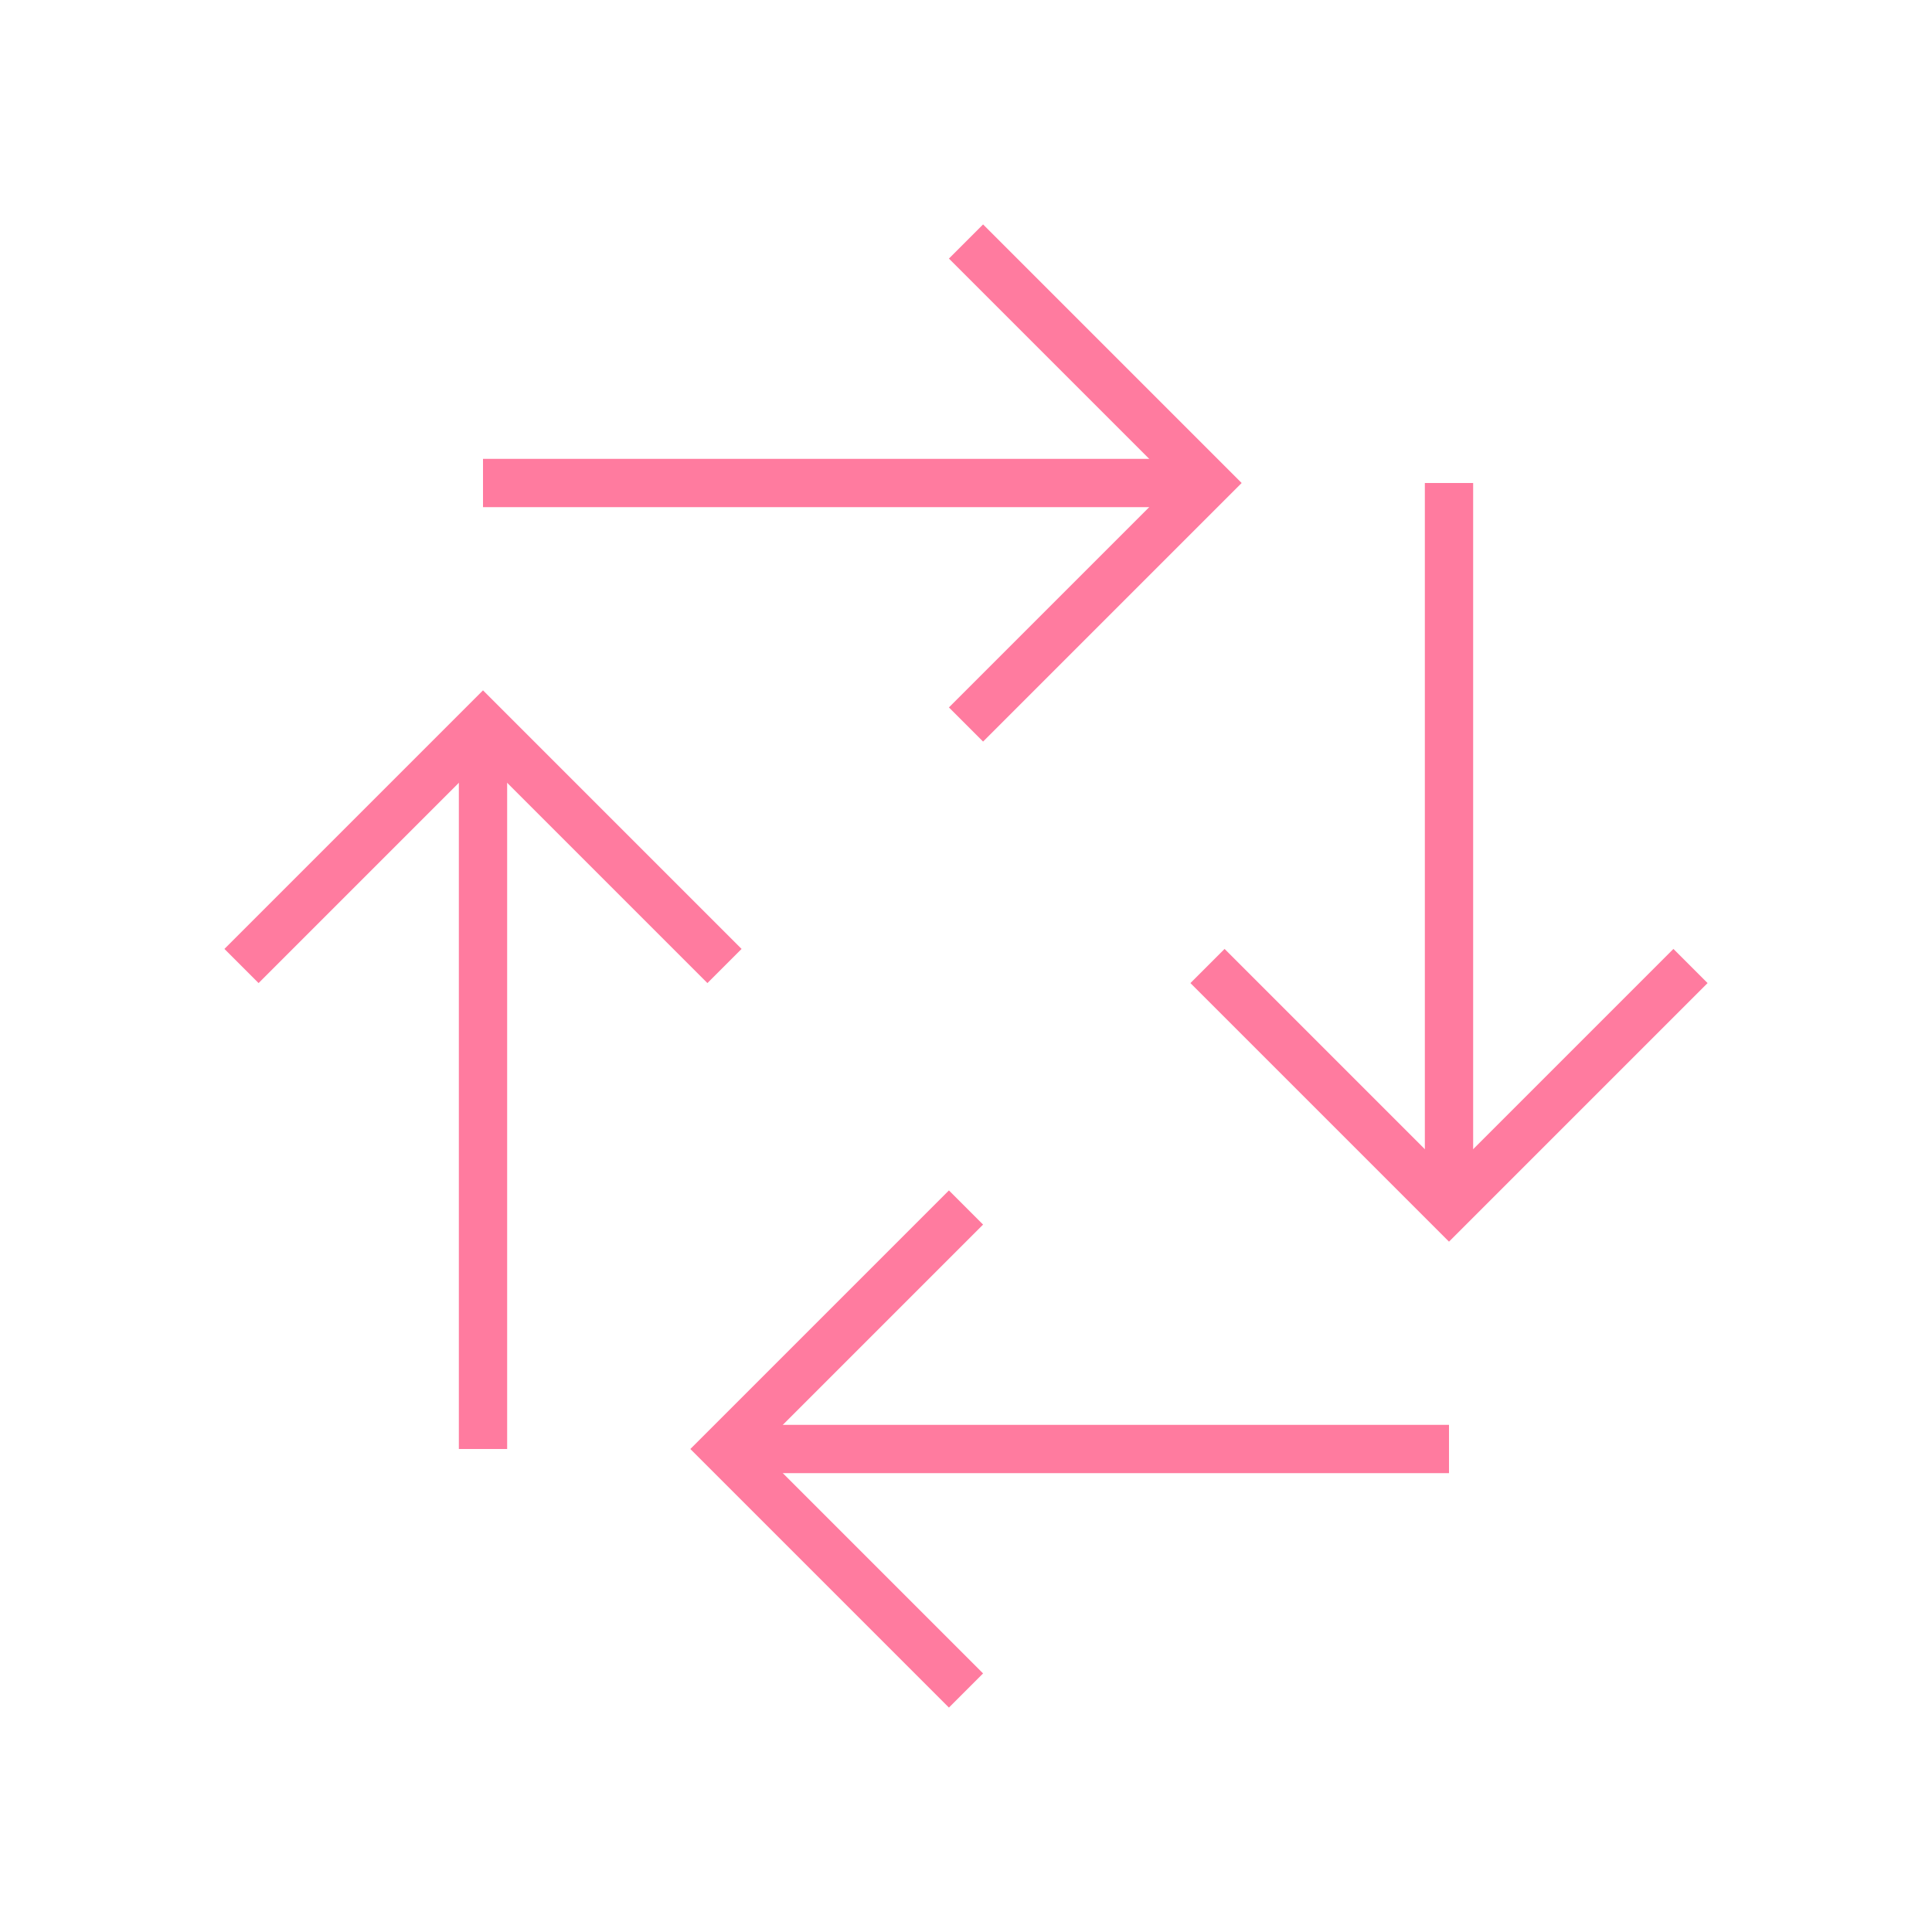<svg width="40" height="40" viewBox="0 0 40 40" fill="none" xmlns="http://www.w3.org/2000/svg">
<path d="M35 20L30 25L25 20" stroke="#FF7B9F" stroke-miterlimit="5"/>
<path d="M20 35L15 30L20 25" stroke="#FF7B9F" stroke-miterlimit="5"/>
<path d="M5 20L10 15L15 20" stroke="#FF7B9F" stroke-miterlimit="5"/>
<path d="M20 5L25 10L20 15" stroke="#FF7B9F" stroke-miterlimit="5"/>
<path d="M25 10H10" stroke="#FF7B9F" stroke-miterlimit="5"/>
<path d="M10 15V30" stroke="#FF7B9F" stroke-miterlimit="5"/>
<path d="M30 30H15" stroke="#FF7B9F" stroke-miterlimit="5"/>
<path d="M30 25V10" stroke="#FF7B9F" stroke-miterlimit="5"/>
</svg>

